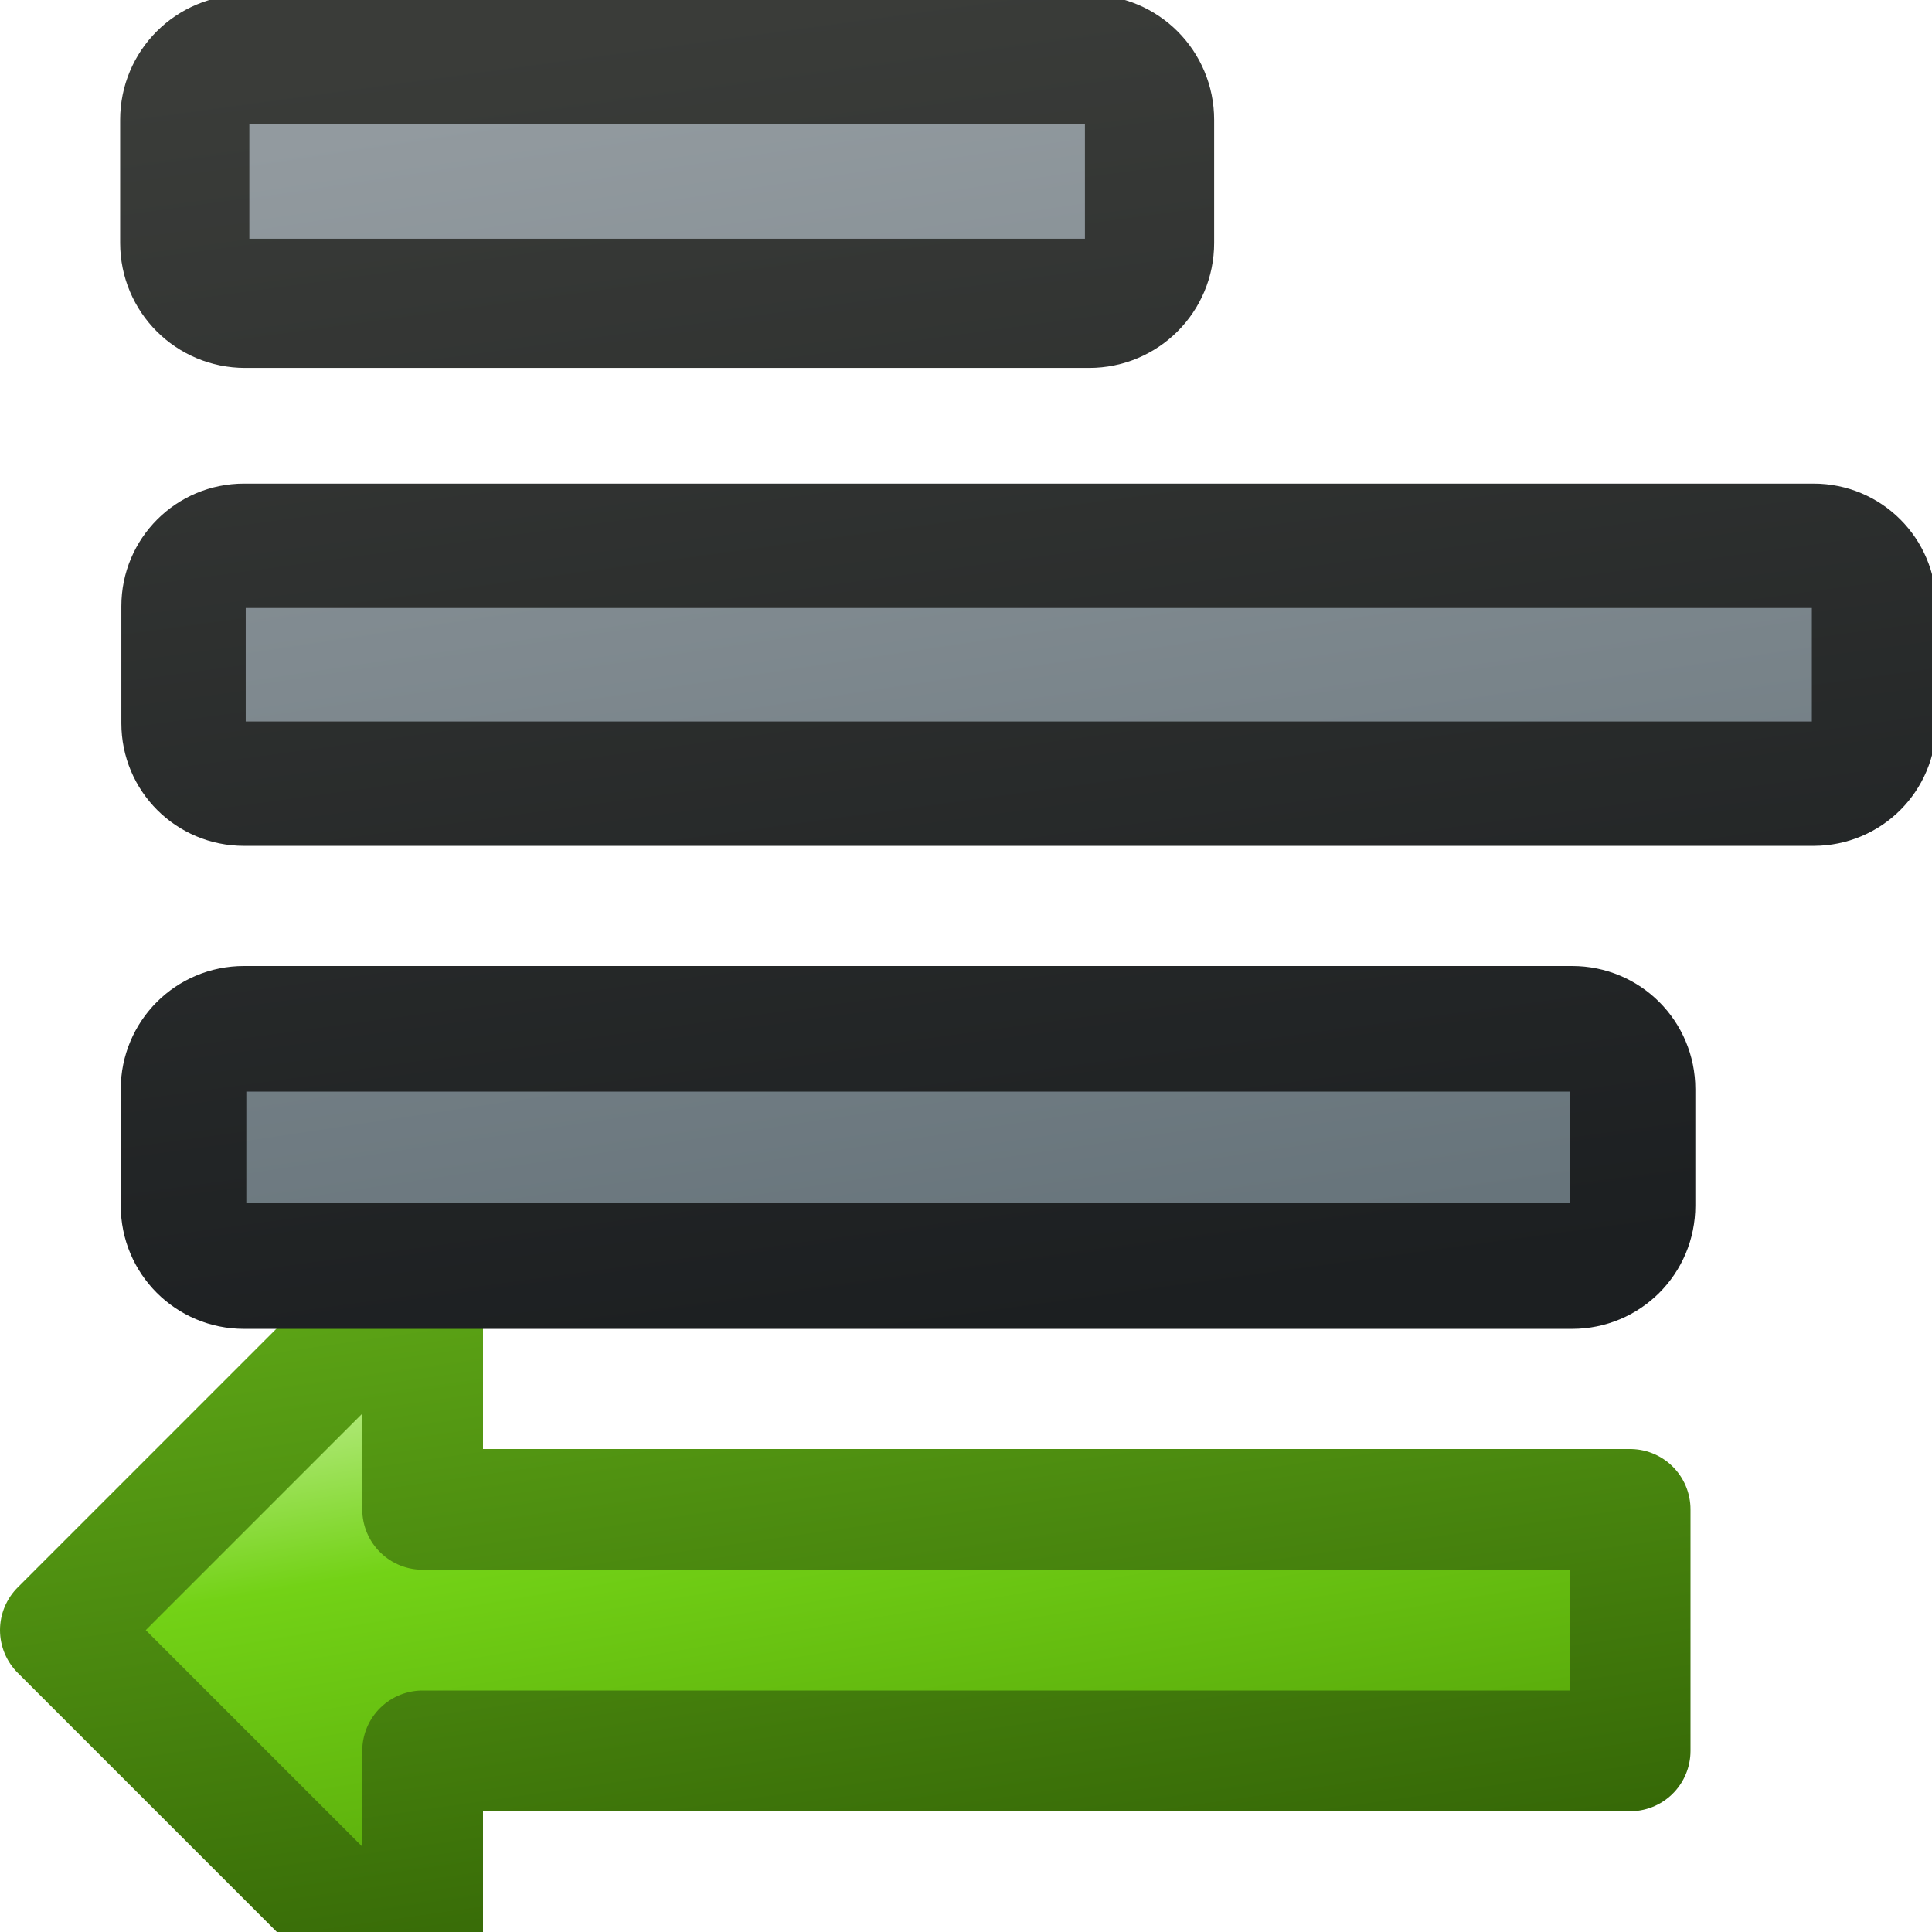 <?xml version="1.0" encoding="UTF-8" standalone="no"?>
<svg xmlns:rdf="http://www.w3.org/1999/02/22-rdf-syntax-ns#" xmlns="http://www.w3.org/2000/svg" xmlns:osb="http://www.openswatchbook.org/uri/2009/osb" height="16px" width="16px" version="1.1" xmlns:cc="http://creativecommons.org/ns#" xmlns:xlink="http://www.w3.org/1999/xlink" xmlns:dc="http://purl.org/dc/elements/1.1/">
<defs>
<linearGradient id="d" y2="10" gradientUnits="userSpaceOnUse" x2="7" y1="17" x1="8">
<stop stop-color="#2e5c04" offset="0"/>
<stop stop-color="#5da616" offset="1"/>
</linearGradient>
<linearGradient id="c" y2="10.5" gradientUnits="userSpaceOnUse" x2="6.5" y1="16.5" x1="7.5">
<stop stop-color="#4d9806" offset="0"/>
<stop stop-color="#73d216" offset=".680"/>
<stop stop-color="#c8f29f" offset="1"/>
</linearGradient>
<linearGradient id="b" y2="11" gradientUnits="userSpaceOnUse" x2="8.5" x1="7">
<stop stop-color="#3a3c39" offset="0"/>
<stop stop-color="#1c1f21" offset="1"/>
</linearGradient>
<linearGradient id="a" y2="10.5" gradientUnits="userSpaceOnUse" x2="8.5" y1=".5" x1="7">
<stop stop-color="#929a9f" offset="0"/>
<stop stop-color="#67747b" offset="1"/>
</linearGradient>
</defs>
<g>
<path stroke-linejoin="round" d="m0.5 13.5 3-3v2h10v2h-10v2z" stroke="url(#d)" stroke-width="1px" fill="url(#c)"/>
<g stroke="url(#b)" fill="url(#a)">
<path d="m2.03 0.492h6.99c0.277 0 0.5 0.223 0.5 0.5v1.02c0 0.277-0.223 0.5-0.5 0.5h-6.99c-0.277 0-0.5-0.223-0.5-0.5v-1.02c0-0.277 0.223-0.5 0.5-0.5z" stroke-width="1.07"/>
<path d="m2.02 4.52h13c0.277 0 0.5 0.223 0.5 0.5v0.97c0 0.277-0.223 0.5-0.5 0.5h-13c-0.277 0-0.5-0.223-0.5-0.5v-0.97c0-0.277 0.223-0.5 0.5-0.5z" stroke-width="1.03"/>
<path d="m2.02 8.52h11c0.277 0 0.5 0.223 0.5 0.5v0.965c0 0.277-0.223 0.5-0.5 0.5h-11c-0.277 0-0.5-0.223-0.5-0.5v-0.965c0-0.277 0.223-0.5 0.5-0.5z" stroke-width="1.04"/>
</g>
</g>
</svg>
